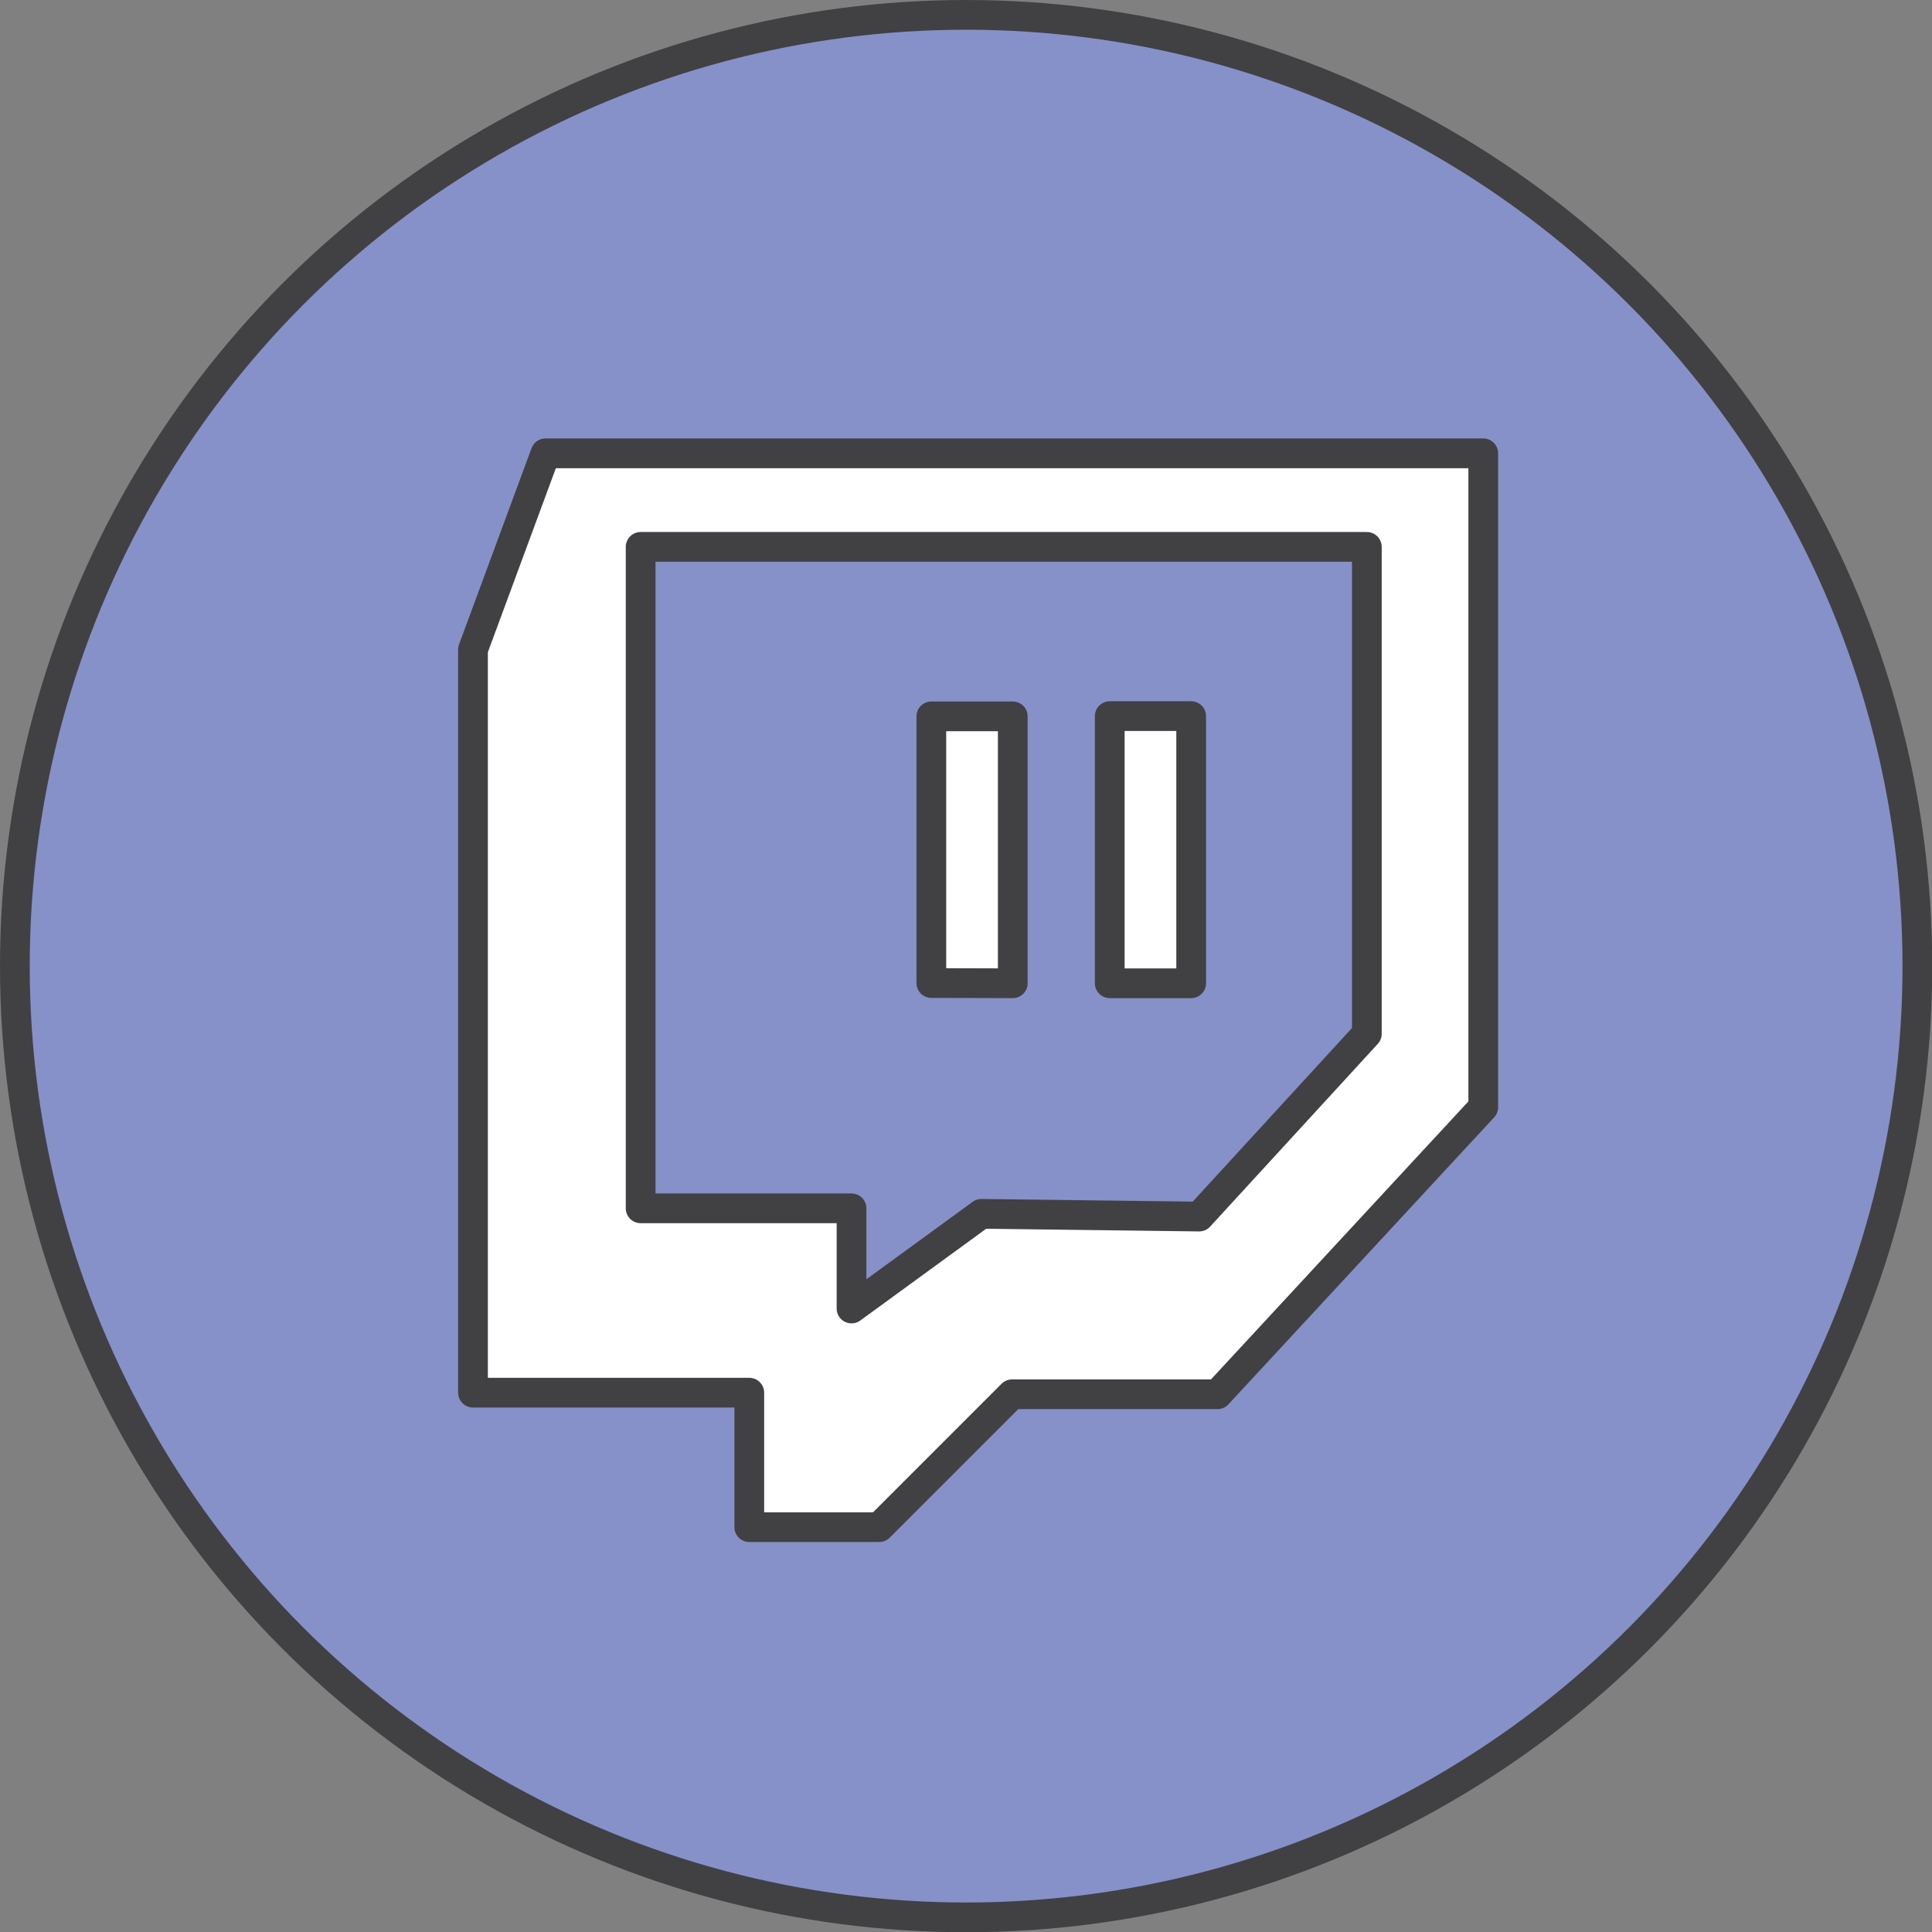 <svg id="圖層_1" data-name="圖層 1" xmlns="http://www.w3.org/2000/svg" viewBox="0 0 84.47 84.47"><rect x="0" y="0" width="84.47" height="84.47" fill="#808080" stroke="none"/><defs><style>.cls-1{fill:#8691c9;}.cls-2{fill:#fff;}.cls-3{fill:none;stroke:#414143;stroke-linecap:round;stroke-linejoin:round;stroke-width:1.3px;}</style></defs><title>twitch</title><path class="cls-1" d="M421.68,715a41.59,41.59,0,1,1-41.58,41.59A41.59,41.59,0,0,1,421.68,715Zm22.62,47.76V734.17h-41l-3.17,8.59v32.48h12.09v5.88h5.68l5.81-5.81h9Z" transform="translate(-379.45 -714.35)"/><path class="cls-2" d="M444.3,734.17v28.59l-11.62,12.55h-9l-5.81,5.81h-5.68v-5.88H400.12V742.76l3.17-8.59Zm-5.09,25.39V738.27H407.46v28.91h9.22v4.38l5.68-4.14,9.52.12Z" transform="translate(-379.45 -714.35)"/><path class="cls-1" d="M439.21,738.27v21.29l-7.33,8-9.52-.12-5.68,4.14v-4.38h-9.22V738.27Zm-7.68,19.07V745.66H428v11.68Zm-7.8,0V745.67h-3.57v11.66Z" transform="translate(-379.45 -714.35)"/><rect class="cls-2" x="48.52" y="31.31" width="3.56" height="11.68"/><polygon class="cls-2" points="44.28 31.32 44.28 42.99 40.72 42.98 40.72 31.32 44.28 31.32"/><circle class="cls-3" cx="42.24" cy="42.24" r="41.59"/><polygon class="cls-3" points="20.68 28.4 20.68 60.89 32.76 60.89 32.76 66.77 38.44 66.77 44.25 60.96 53.23 60.96 64.85 48.41 64.85 19.82 23.85 19.82 20.68 28.4"/><polygon class="cls-3" points="28.01 23.91 28.01 52.83 37.23 52.83 37.23 57.21 42.91 53.07 52.43 53.19 59.76 45.2 59.76 23.91 28.01 23.91"/><polygon class="cls-3" points="40.72 31.32 40.72 42.98 44.28 42.99 44.28 31.32 40.72 31.32"/><rect class="cls-3" x="48.52" y="31.31" width="3.56" height="11.68"/></svg>